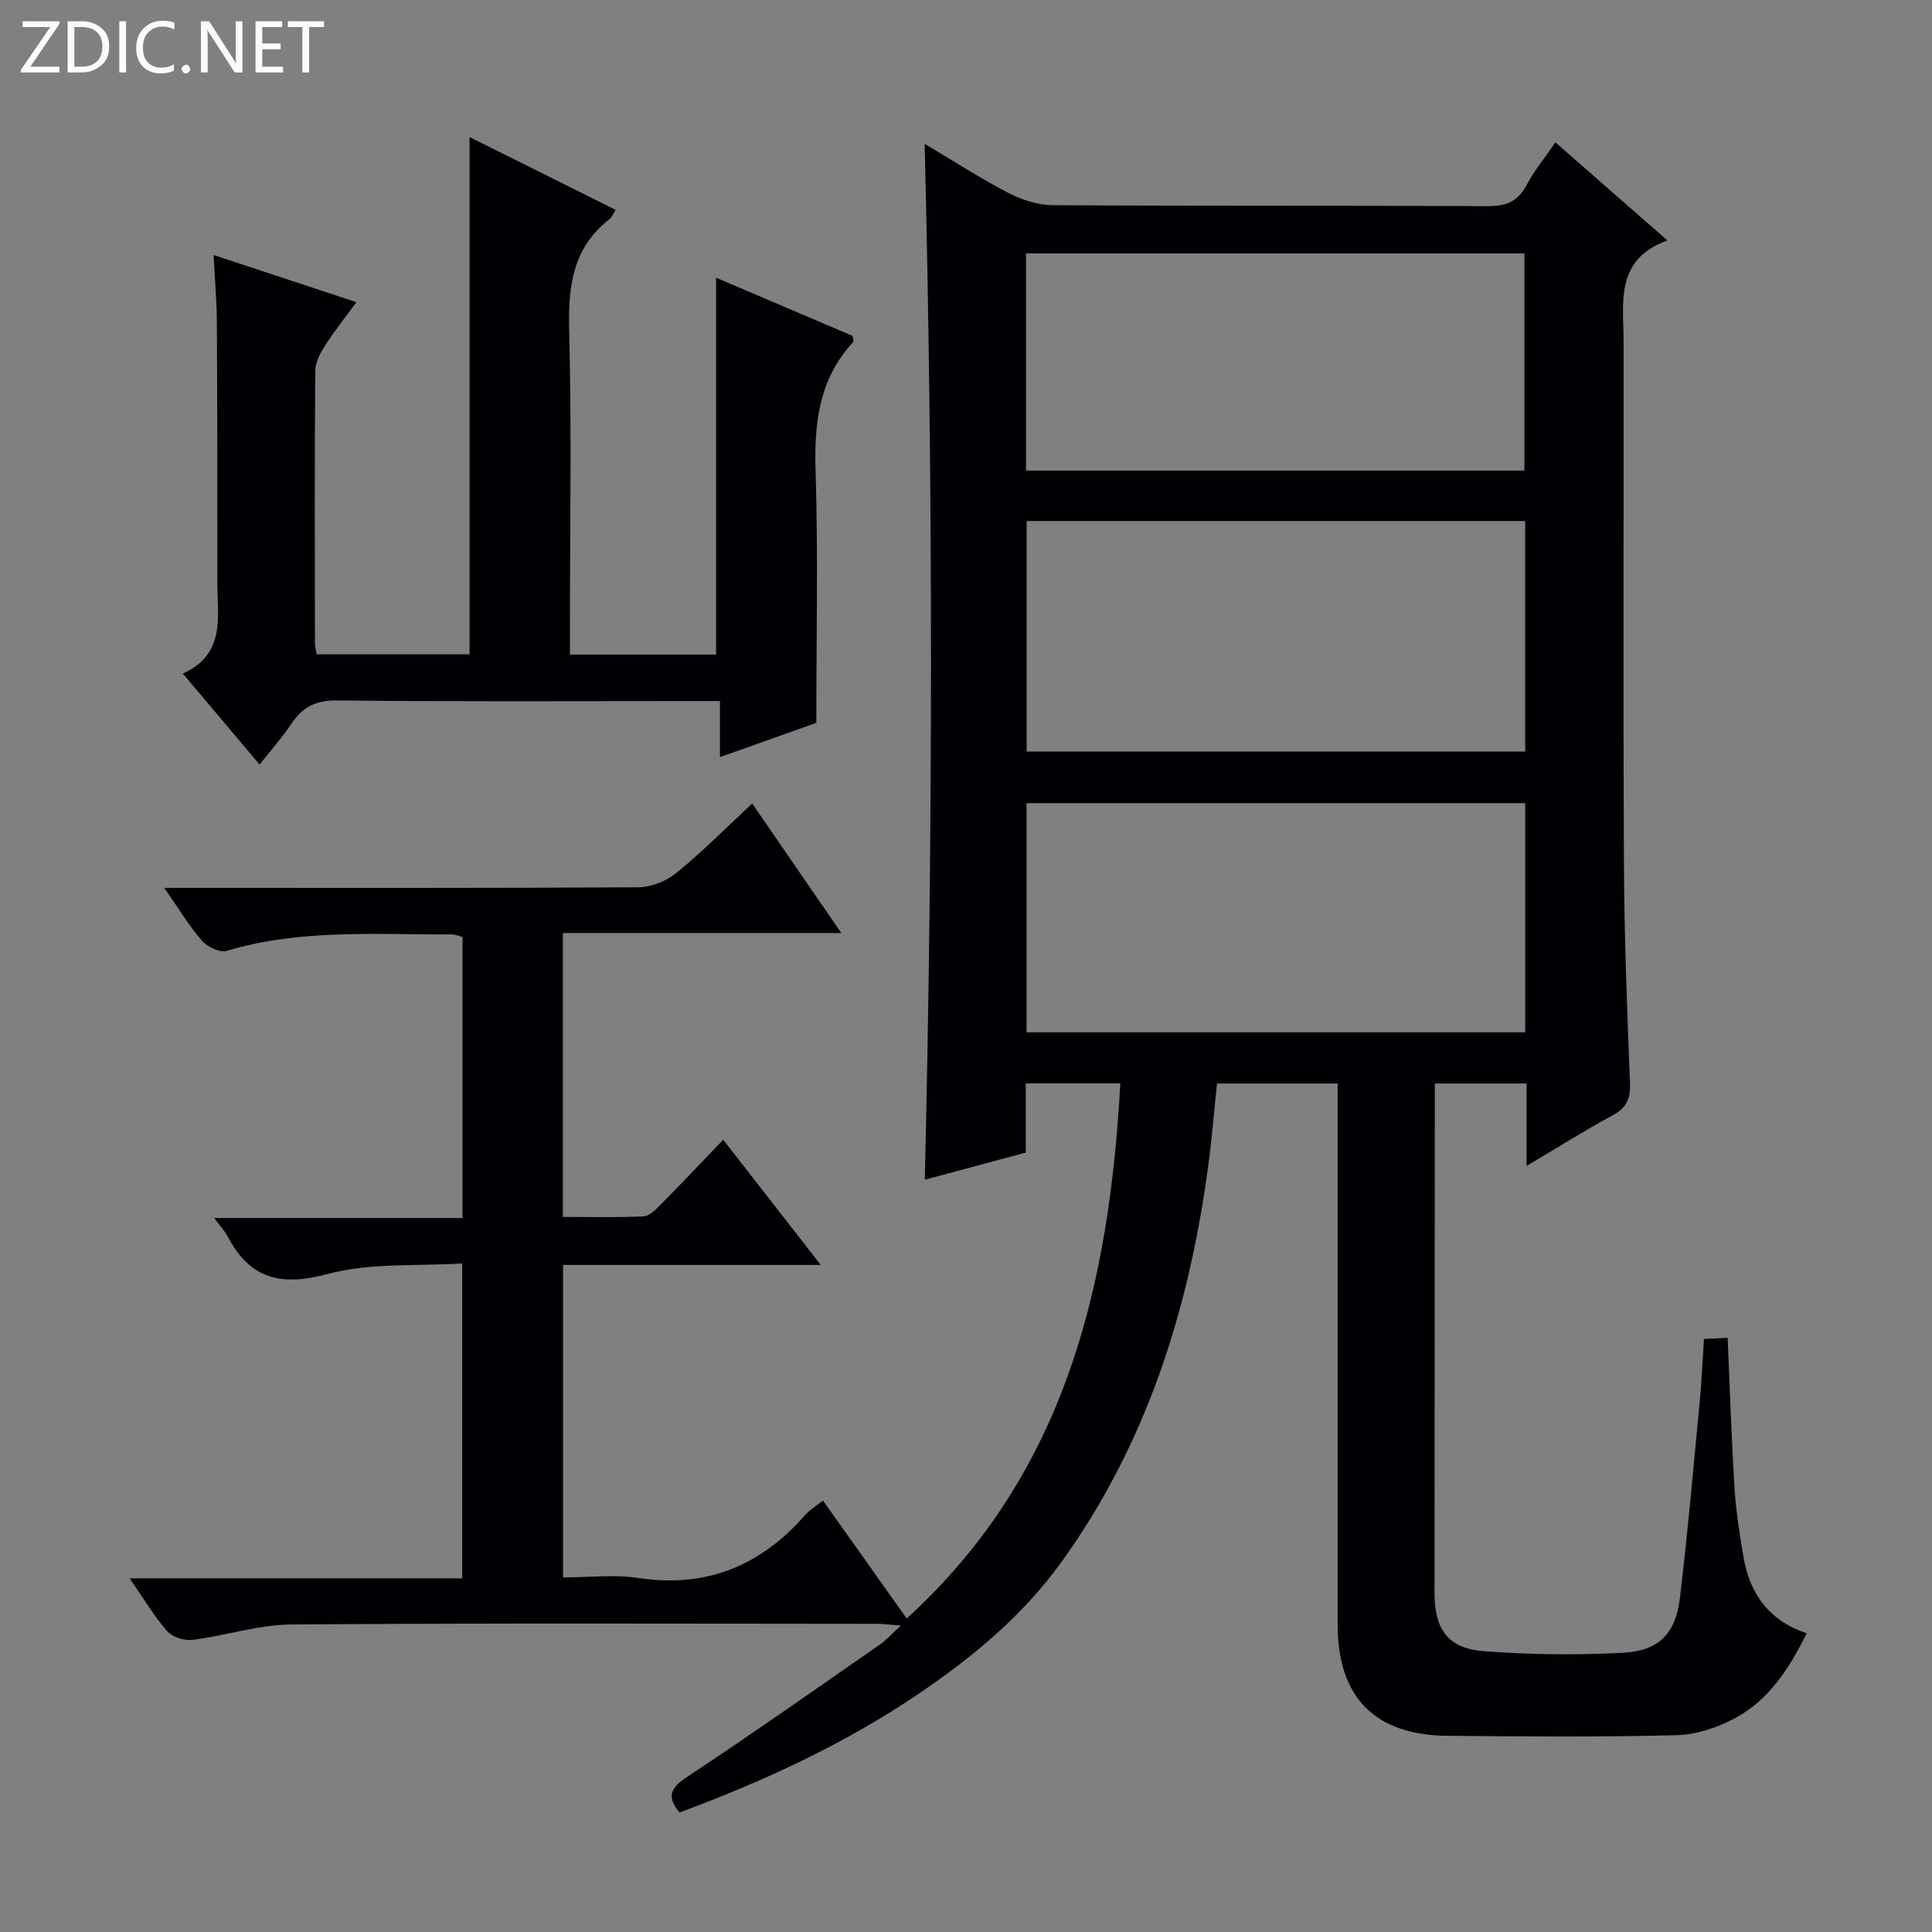<svg enable-background="new 0 0 400 400" viewBox="0 0 400 400" xmlns="http://www.w3.org/2000/svg"><rect x="0" y="0" width="400" height="400" fill="#808080" stroke="none"/><g fill="#fcfbfa"><path d="m12.4 4.8-6.1 9h6v1.2h-8v-.5l6.1-8.9h-5.7v-1.2h7.6v.4z"/><path d="m14 15v-10.6h3c1.6 0 2.9.5 4 1.4s1.6 2.2 1.6 3.8-.5 3-1.6 3.9-2.4 1.5-4 1.5zm1.4-9.4v8.2h1.6c1.3 0 2.4-.4 3.1-1.1s1.1-1.8 1.1-3.1-.4-2.3-1.2-3-1.8-1-3.1-1z"/><path d="m26.1 4.4v10.6h-1.4v-10.6z"/><path d="m36.1 14.6c-.8.4-1.8.6-2.9.6-1.5 0-2.7-.5-3.6-1.4s-1.4-2.2-1.4-3.8c0-1.7.5-3.1 1.5-4.1s2.3-1.6 3.9-1.6c1 0 1.8.1 2.5.4v1.4c-.8-.4-1.6-.6-2.5-.6-1.2 0-2.1.4-2.9 1.2s-1.1 1.8-1.1 3.2c0 1.3.3 2.3 1 3s1.6 1.1 2.7 1.1c1 0 2-.2 2.7-.7v1.3z"/><path d="m37.6 14.3c0-.2.1-.5.3-.6s.4-.3.6-.3c.3 0 .5.1.6.3s.3.4.3.6-.1.4-.3.6-.4.3-.6.3c-.3 0-.5-.1-.6-.3s-.3-.4-.3-.6z"/><path d="m50.2 15h-1.6l-5.3-8.2c-.2-.2-.3-.5-.4-.7 0 .2.1.7.1 1.5v7.4h-1.4v-10.6h1.7l5.2 8.1c.2.4.4.6.4.7 0-.3-.1-.8-.1-1.5v-7.3h1.4z"/><path d="m58.6 15h-5.7v-10.6h5.5v1.2h-4.1v3.4h3.8v1.2h-3.8v3.6h4.3z"/><path d="m67.1 5.6h-3.1v9.4h-1.4v-9.4h-3v-1.2h7.5z"/></g><path d="m231.95 224.29c-6.92 0-13.02 0-19.58 0v14.34c-7.16 1.93-13.98 3.76-20.9 5.62 1.69-71.54 1.74-142.71-.03-214.47 5.85 3.47 11.39 7.07 17.24 10.11 2.81 1.46 6.16 2.57 9.28 2.59 30 .19 60 .05 90 .2 3.76.02 6.24-.86 8.06-4.29 1.61-3.03 3.83-5.73 6.01-8.91 7.73 6.77 15.08 13.2 23.19 20.3-10.93 3.96-9.08 12.77-9.07 20.98.04 36-.1 72 .07 108 .07 15.14.65 30.29 1.25 45.42.13 3.23-.65 5.14-3.56 6.72-5.82 3.14-11.41 6.68-17.85 10.5 0-6.1 0-11.46 0-17.07-6.47 0-12.39 0-19 0v5.41c-.02 33.33-.05 66.66-.06 100 0 7.59 2.74 11.55 10.21 12.12 9.59.73 19.29.84 28.9.32 7.38-.4 10.83-4.02 11.7-11.34 1.62-13.52 2.8-27.1 4.1-40.66.39-4.13.57-8.28.88-12.96 1.7-.08 3.22-.16 4.9-.24.47 10.66.79 20.93 1.43 31.19.3 4.79 1.06 9.56 1.87 14.3 1.3 7.62 5.39 13.13 13.07 15.68-3.61 7.28-7.79 13.76-14.73 17.52-3.66 1.98-8.06 3.47-12.16 3.58-15.82.41-31.66.27-47.49.13-15.05-.13-22.72-7.99-22.73-22.94-.01-35.33 0-70.66 0-106 0-1.95 0-3.9 0-6.11-8.48 0-16.42 0-24.98 0-.62 5.82-1.09 11.71-1.89 17.56-3.98 29.39-12.74 57.05-30.23 81.39-7.96 11.08-18.33 19.72-29.56 27.34-15.37 10.42-32.09 18.13-49.6 24.64-2.75-3.35-1.85-5.11 1.6-7.39 13.43-8.89 26.61-18.17 39.85-27.36 1.33-.92 2.43-2.17 4.38-3.95-2.33-.17-3.72-.37-5.11-.37-40.33-.02-80.67-.17-121 .14-6.86.05-13.69 2.33-20.58 3.19-1.69.21-4.16-.6-5.25-1.84-2.69-3.07-4.8-6.66-7.73-10.9h68.83c0-21.71 0-42.79 0-65.2-9.26.6-18.98-.19-27.85 2.19-9.68 2.59-16.03 1.06-20.64-7.69-.6-1.15-1.53-2.12-2.83-3.9h51.4c0-19.71 0-38.81 0-58.19-.69-.17-1.45-.53-2.2-.53-15.6.08-31.29-1.19-46.6 3.4-1.42.43-4.03-.8-5.14-2.08-2.68-3.07-4.8-6.64-7.81-10.95h6.21c30.67 0 61.33.07 92-.13 2.66-.02 5.78-1.3 7.87-3.01 5.28-4.3 10.09-9.17 15.65-14.33 6.02 8.76 11.89 17.28 18.44 26.81-19.75 0-38.54 0-57.65 0v58.78c5.54 0 11.13.15 16.7-.11 1.23-.06 2.54-1.41 3.55-2.43 4.21-4.26 8.32-8.61 12.95-13.44 6.82 8.75 13.19 16.92 20.2 25.92-18.3 0-35.66 0-53.36 0v64.7c5.17 0 10.52-.65 15.67.12 14.06 2.11 25.25-2.56 34.43-13.01.96-1.09 2.27-1.87 3.72-3.03 5.81 8.19 11.46 16.15 17.33 24.42 32.72-29.78 41.92-68.55 44.23-110.8zm83.82-116.42c-34.59 0-68.95 0-103.22 0v47.74h103.22c0-16.09 0-31.86 0-47.74zm.01 58.41c-34.65 0-68.87 0-103.25 0v47.45h103.25c0-15.86 0-31.45 0-47.45zm-103.35-68.85h103.18c0-15.31 0-30.21 0-44.96-34.62 0-68.86 0-103.18 0z" fill="#010105"/><path d="m53.75 158.3c-5.28-6.26-10.29-12.19-15.89-18.84 9.02-4.11 7.12-11.94 7.13-19.11.01-17.83.01-35.66-.09-53.49-.02-4.45-.42-8.91-.68-14.06 9.7 3.2 19.17 6.33 29.57 9.76-2.3 3.15-4.52 5.91-6.41 8.87-1.02 1.6-2.1 3.54-2.11 5.33-.15 18.83-.09 37.66-.06 56.49 0 .64.19 1.27.35 2.22h31.66c0-35.4 0-70.86 0-107.09 10.28 5.12 20.14 10.03 30.25 15.07-.57.88-.8 1.55-1.27 1.92-7.66 5.94-8.59 13.94-8.36 23.04.53 20.48.16 40.99.16 61.49v5.62h30.26c0-25.97 0-51.66 0-78.02 9.67 4.12 19.06 8.12 28.29 12.05.06.68.22 1.11.09 1.26-7.07 7.63-8.09 16.75-7.78 26.74.54 17.3.15 34.64.15 52.11-6.56 2.33-12.93 4.6-19.95 7.09 0-3.97 0-7.36 0-11.6-2.43 0-4.34 0-6.26 0-24.33 0-48.66.14-72.99-.13-4.4-.05-7.14 1.32-9.46 4.79-1.93 2.9-4.25 5.51-6.6 8.49z" fill="#010105"/></svg>